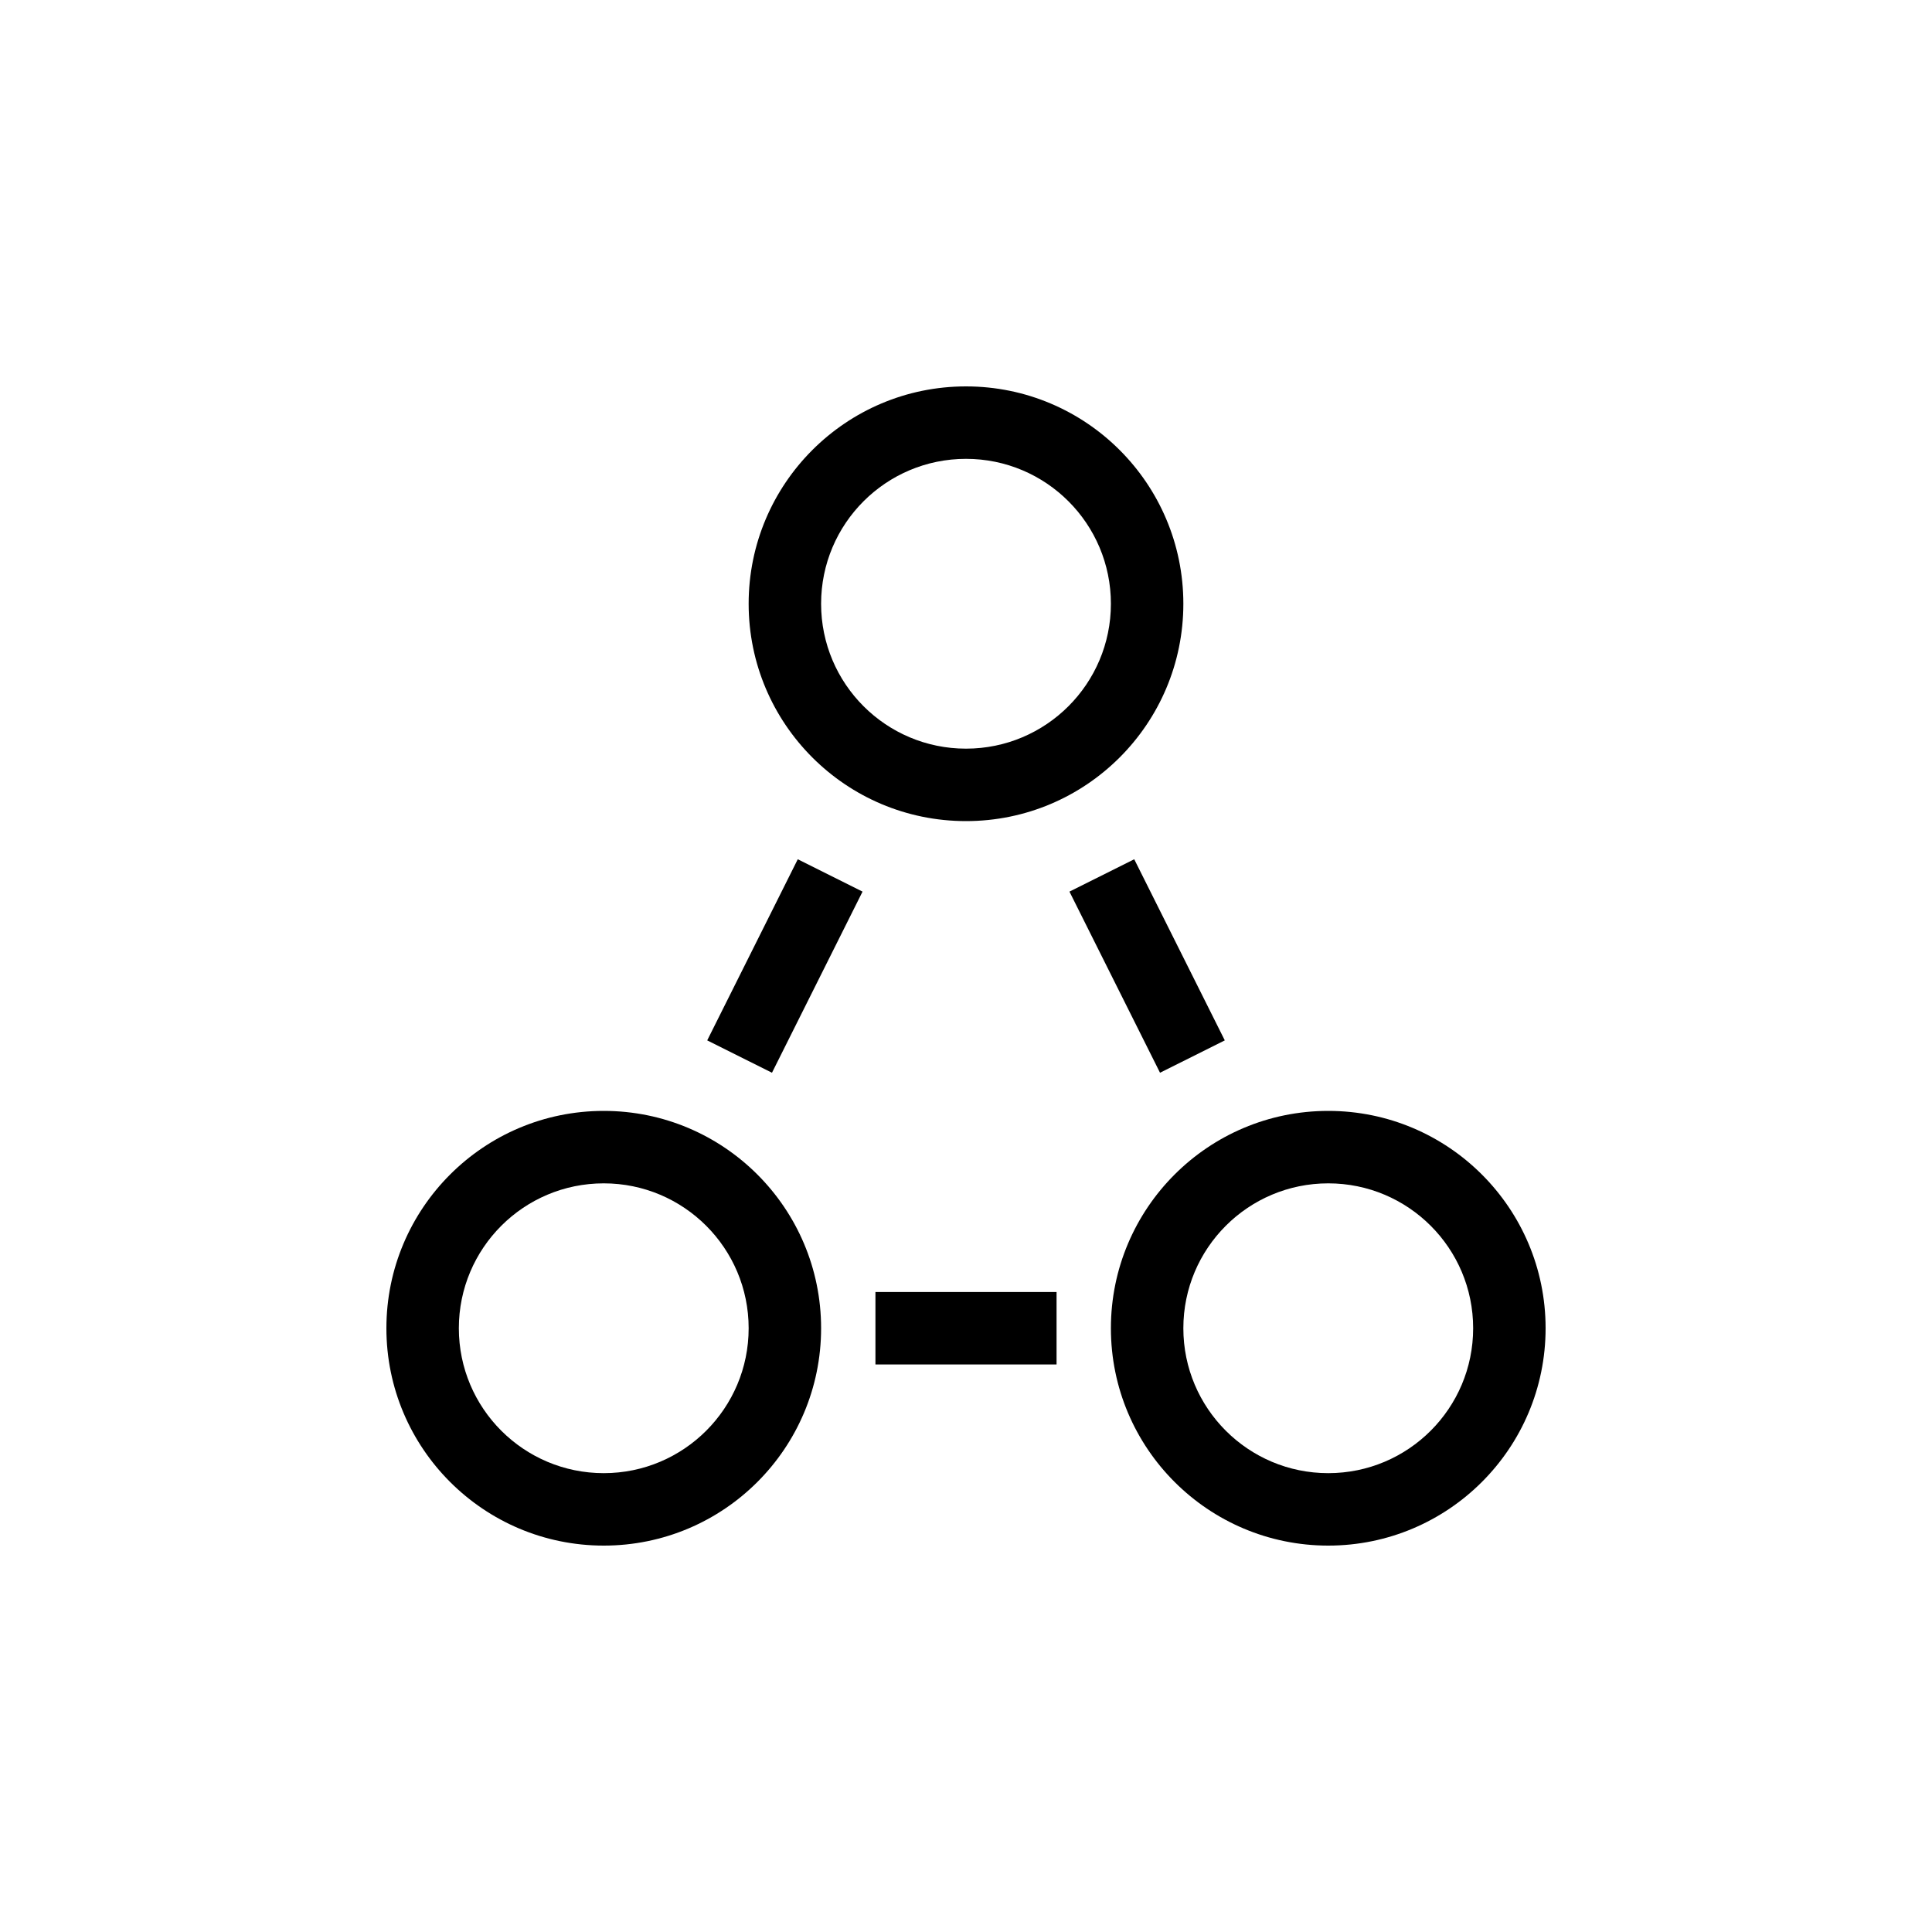 <svg width="40" height="40" viewBox="0 0 40 40" fill="none" xmlns="http://www.w3.org/2000/svg">
<path d="M21.875 26.75V28.25H18.125V26.75H21.875ZM17.858 18.46L15.983 22.21L14.642 21.54L16.517 17.79L17.858 18.46ZM25.358 21.54L24.017 22.21L22.142 18.46L23.483 17.79L25.358 21.54Z" fill="black"/>
<path d="M23 12.5C23 10.843 21.657 9.5 20 9.5C18.343 9.5 17 10.843 17 12.5C17 14.157 18.343 15.5 20 15.5V17C17.515 17 15.5 14.985 15.5 12.5C15.5 10.015 17.515 8 20 8C22.485 8 24.5 10.015 24.5 12.5C24.5 14.985 22.485 17 20 17V15.5C21.657 15.5 23 14.157 23 12.5Z" fill="black"/>
<path d="M30.5 27.5C30.5 25.843 29.157 24.5 27.5 24.5C25.843 24.5 24.5 25.843 24.5 27.5C24.5 29.157 25.843 30.5 27.5 30.5V32C25.015 32 23 29.985 23 27.5C23 25.015 25.015 23 27.5 23C29.985 23 32 25.015 32 27.5C32 29.985 29.985 32 27.5 32V30.5C29.157 30.5 30.5 29.157 30.5 27.5Z" fill="black"/>
<path d="M15.5 27.5C15.5 25.843 14.157 24.5 12.5 24.5C10.843 24.5 9.5 25.843 9.5 27.5C9.5 29.157 10.843 30.5 12.5 30.5V32C10.015 32 8 29.985 8 27.5C8 25.015 10.015 23 12.5 23C14.985 23 17 25.015 17 27.5C17 29.985 14.985 32 12.5 32V30.5C14.157 30.5 15.5 29.157 15.5 27.5Z" fill="black"/>
</svg>

